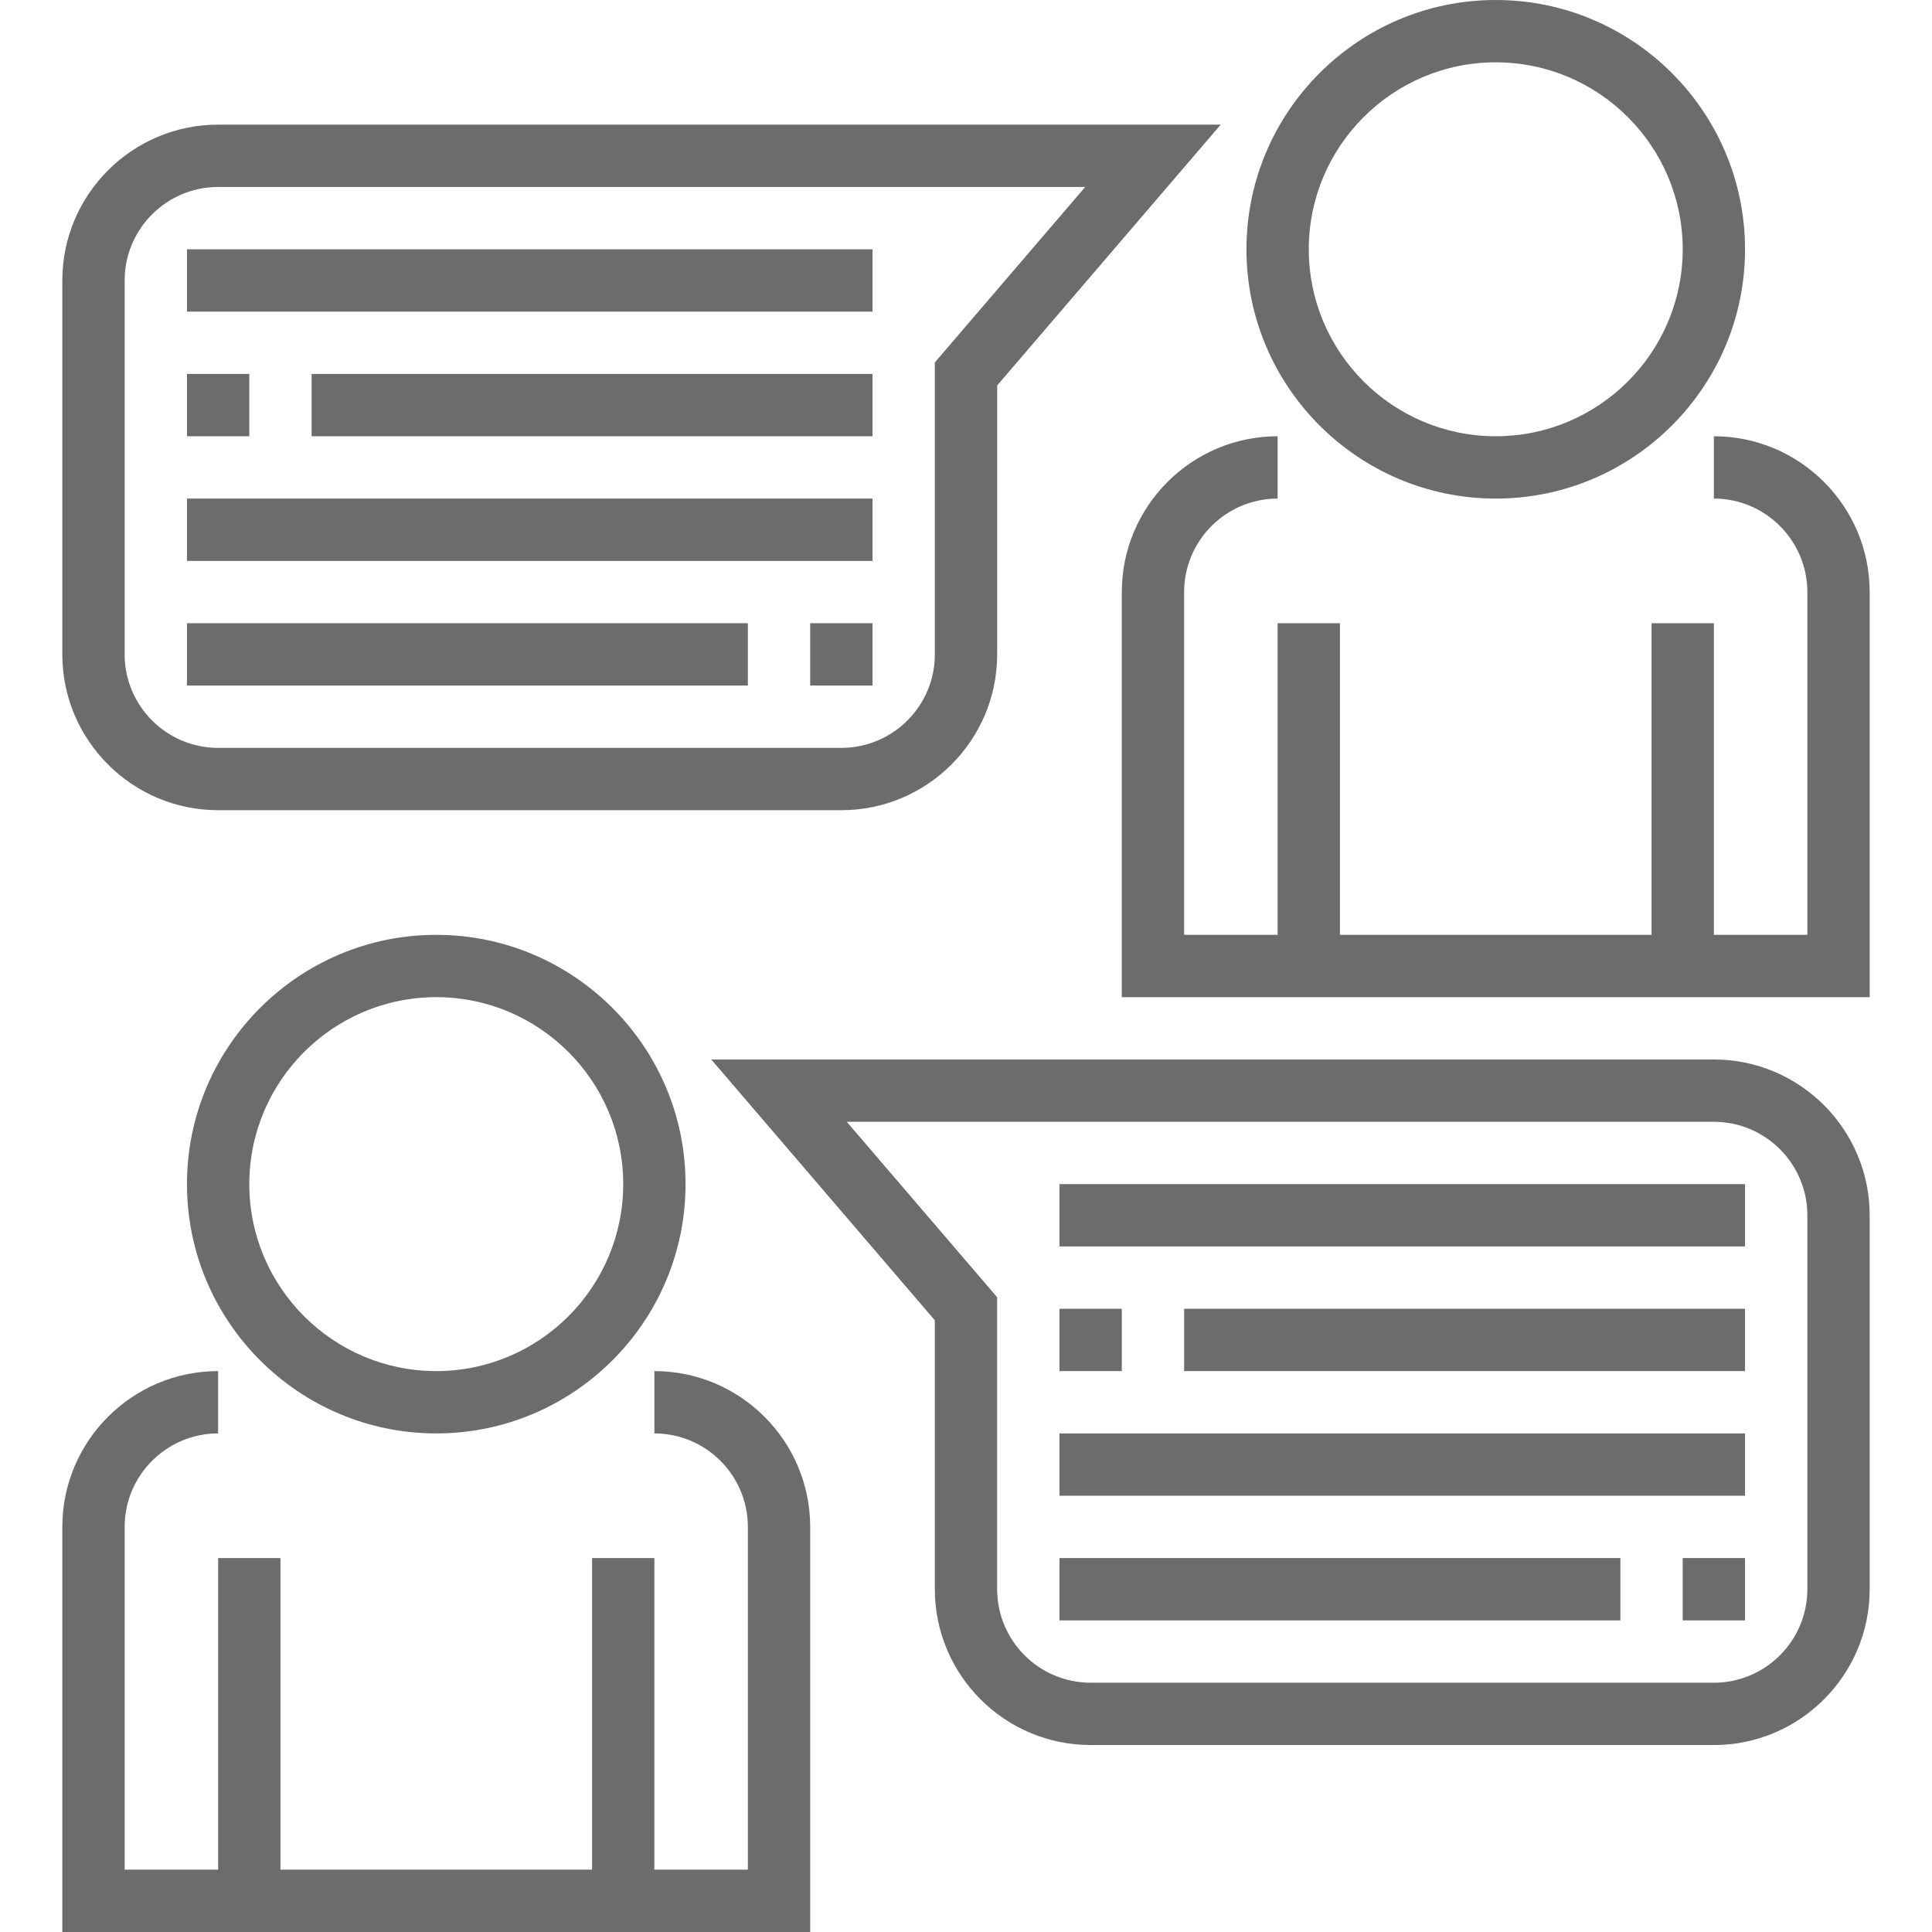 <?xml version="1.0" encoding="iso-8859-1"?>
<!-- Generator: Adobe Illustrator 19.0.0, SVG Export Plug-In . SVG Version: 6.00 Build 0)  -->
<svg xmlns="http://www.w3.org/2000/svg" xmlns:xlink="http://www.w3.org/1999/xlink" version="1.1" id="Capa_1" x="0px" y="0px" viewBox="0 0 496 496" style="enable-background:new 0 0 496 496;" xml:space="preserve" width="512px" height="512px">
<g>
	<g>
		<g>
			<path d="M384,128c35.288,0,64-28.712,64-64S419.288,0,384,0c-35.288,0-64,28.712-64,64S348.712,128,384,128z M384,16     c26.472,0,48,21.528,48,48s-21.528,48-48,48s-48-21.528-48-48S357.528,16,384,16z" fill="#6c6c6c"/>
			<path d="M440,112v16c13.232,0,24,10.768,24,24v88h-24v-80h-16v80h-80v-80h-16v80h-24v-88c0-13.232,10.768-24,24-24v-16     c-22.056,0-40,17.944-40,40v104h192V152C480,129.944,462.056,112,440,112z" fill="#6c6c6c"/>
			<path d="M56,208h160c22.056,0,40-17.944,40-40V98.96L313.392,32H56c-22.056,0-40,17.944-40,40v96C16,190.056,33.944,208,56,208z      M32,72c0-13.232,10.768-24,24-24h222.608L240,93.04V168c0,13.232-10.768,24-24,24H56c-13.232,0-24-10.768-24-24V72z" fill="#6c6c6c"/>
			<rect x="208" y="160" width="16" height="16" fill="#6c6c6c"/>
			<rect x="48" y="160" width="144" height="16" fill="#6c6c6c"/>
			<rect x="48" y="128" width="176" height="16" fill="#6c6c6c"/>
			<rect x="80" y="96" width="144" height="16" fill="#6c6c6c"/>
			<rect x="48" y="96" width="16" height="16" fill="#6c6c6c"/>
			<rect x="48" y="64" width="176" height="16" fill="#6c6c6c"/>
			<path d="M48,304c0,35.288,28.712,64,64,64s64-28.712,64-64c0-35.288-28.712-64-64-64C76.712,240,48,268.712,48,304z M160,304     c0,26.472-21.528,48-48,48s-48-21.528-48-48s21.528-48,48-48S160,277.528,160,304z" fill="#6c6c6c"/>
			<path d="M168,352v16c13.232,0,24,10.768,24,24v88h-24v-80h-16v80H72v-80H56v80H32v-88c0-13.232,10.768-24,24-24v-16     c-22.056,0-40,17.944-40,40v104h192V392C208,369.944,190.056,352,168,352z" fill="#6c6c6c"/>
			<path d="M440,272H182.608L240,338.96V408c0,22.056,17.944,40,40,40h160c22.056,0,40-17.944,40-40v-96     C480,289.944,462.056,272,440,272z M464,408c0,13.232-10.768,24-24,24H280c-13.232,0-24-10.768-24-24v-74.96L217.392,288H440     c13.232,0,24,10.768,24,24V408z" fill="#6c6c6c"/>
			<rect x="272" y="400" width="144" height="16" fill="#6c6c6c"/>
			<rect x="432" y="400" width="16" height="16" fill="#6c6c6c"/>
			<rect x="272" y="368" width="176" height="16" fill="#6c6c6c"/>
			<rect x="272" y="336" width="16" height="16" fill="#6c6c6c"/>
			<rect x="304" y="336" width="144" height="16" fill="#6c6c6c"/>
			<rect x="272" y="304" width="176" height="16" fill="#6c6c6c"/>
		</g>
	</g>
</g>
<g>
</g>
<g>
</g>
<g>
</g>
<g>
</g>
<g>
</g>
<g>
</g>
<g>
</g>
<g>
</g>
<g>
</g>
<g>
</g>
<g>
</g>
<g>
</g>
<g>
</g>
<g>
</g>
<g>
</g>
</svg>
